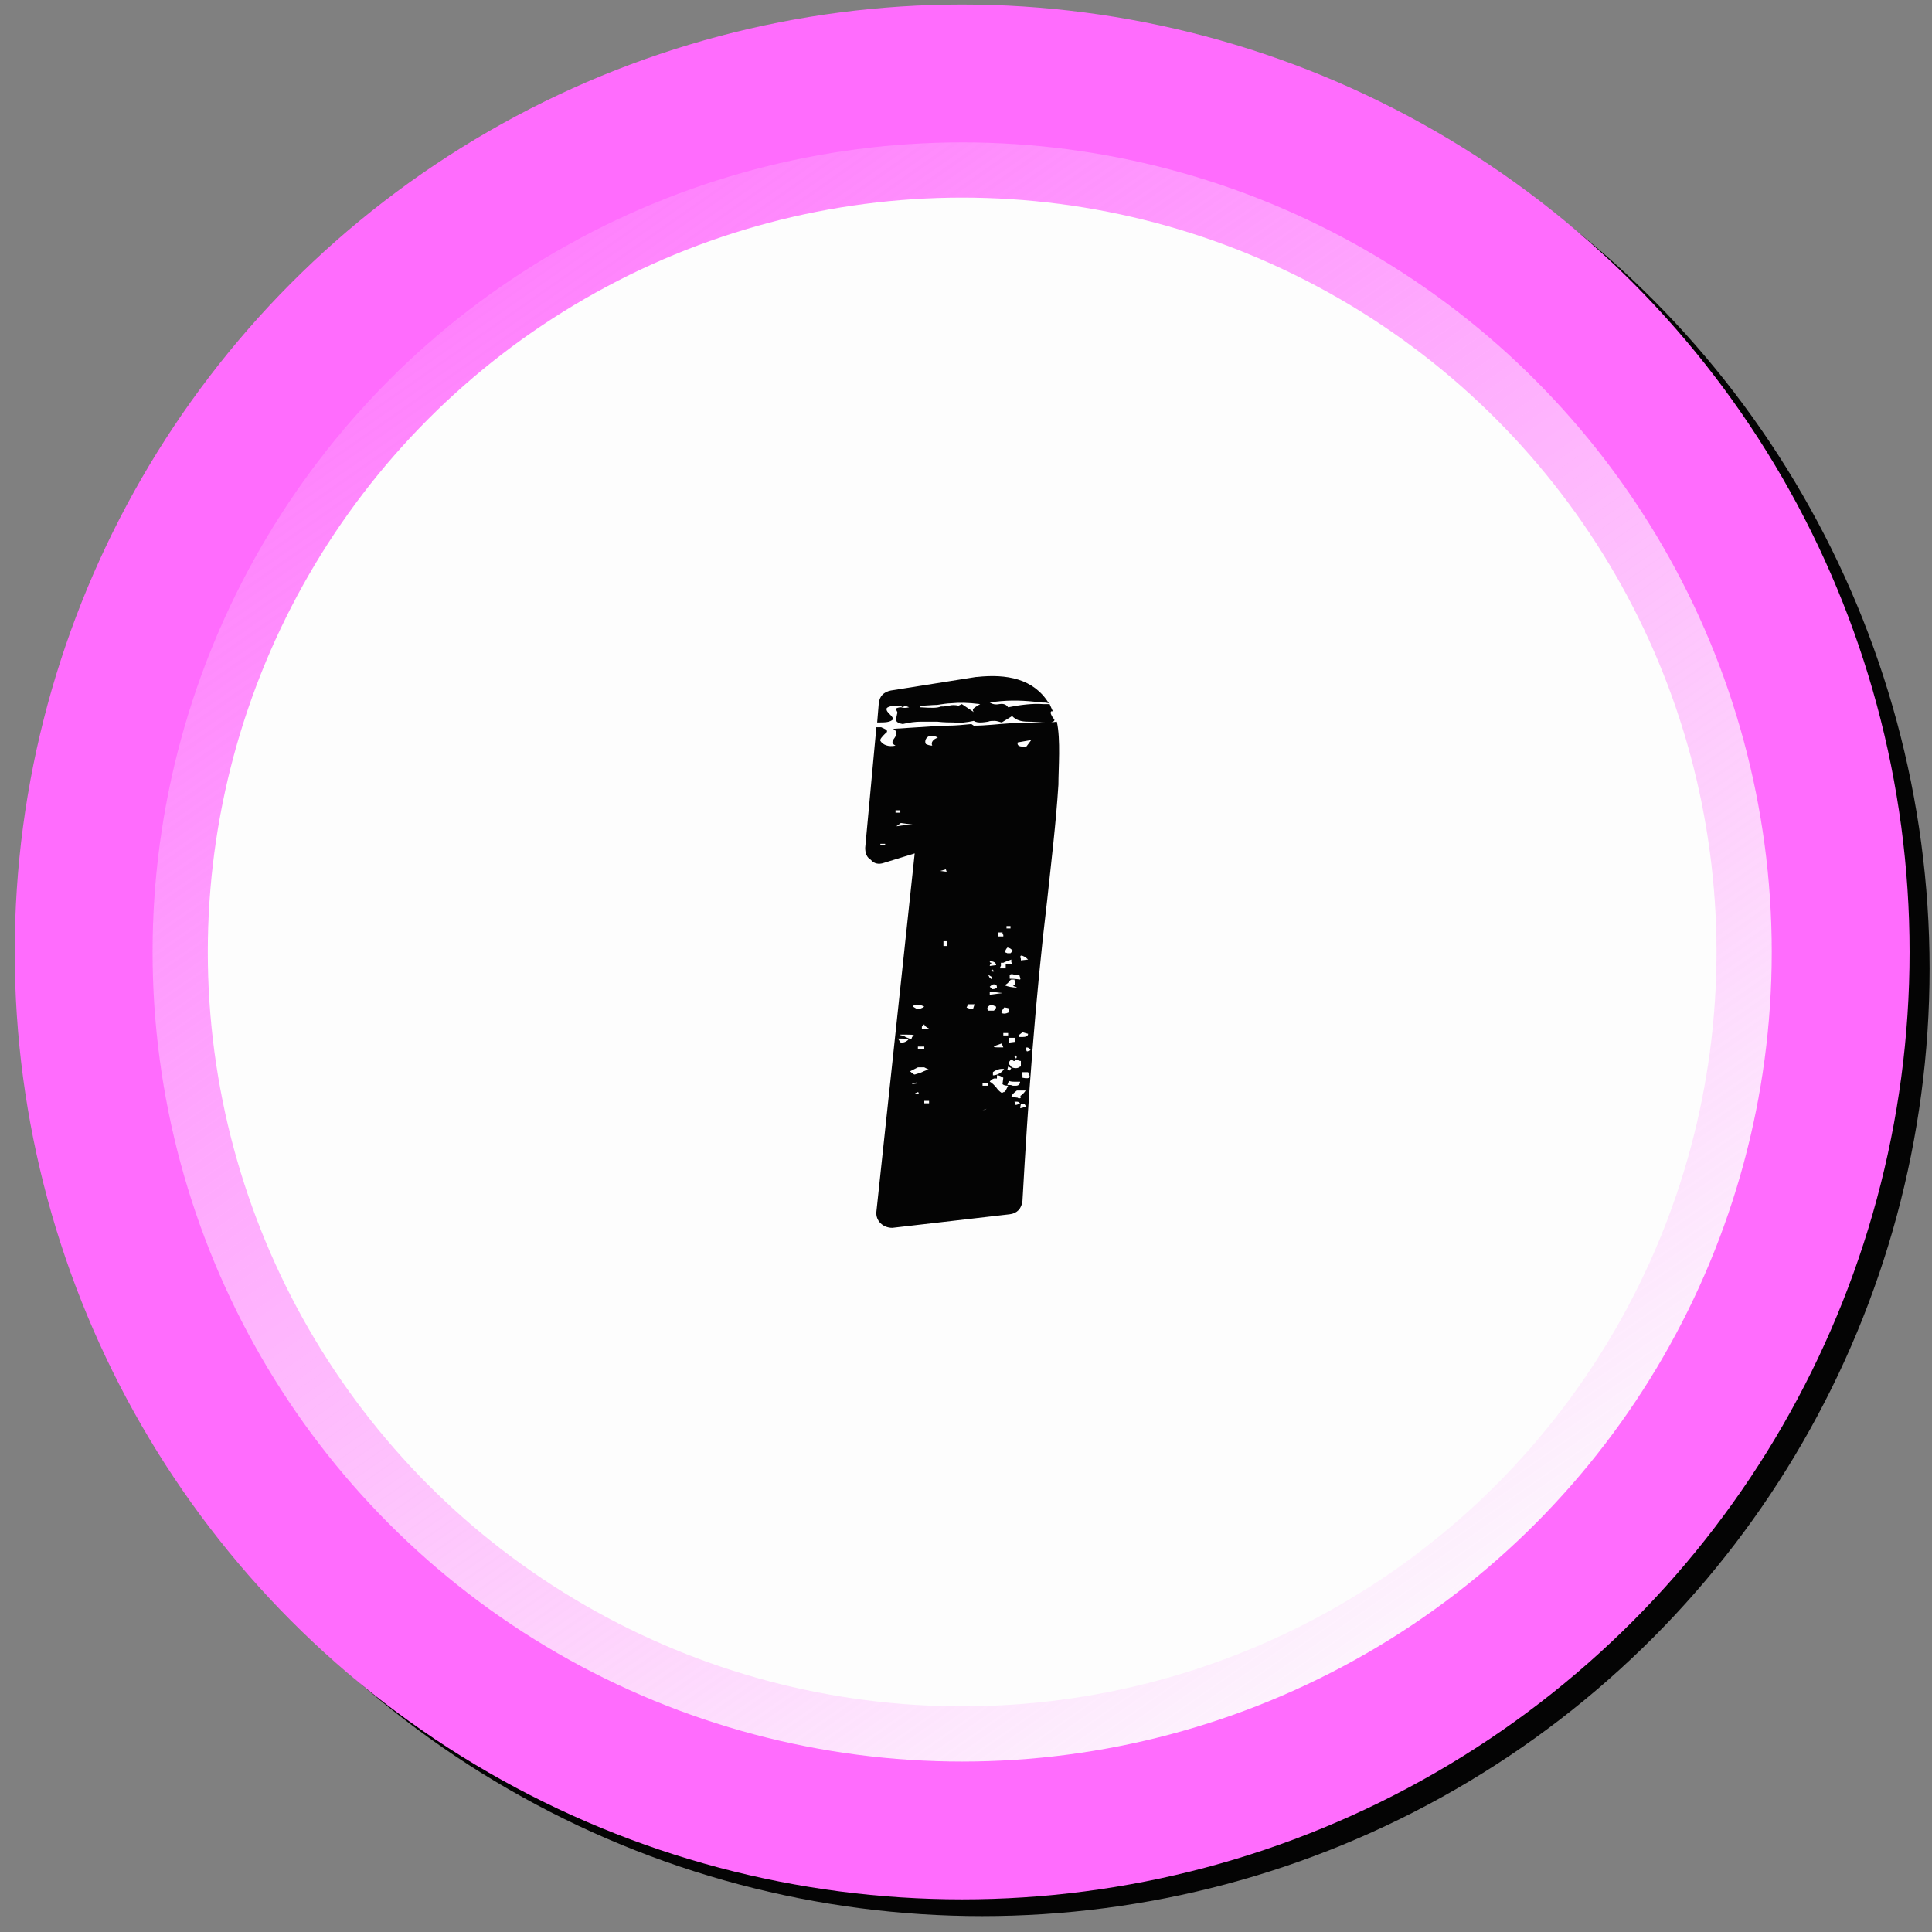 <svg width="99" height="99" viewBox="0 0 99 99" fill="none" xmlns="http://www.w3.org/2000/svg">
<rect x="0" y="0" width="99" height="99" fill="#808080" stroke="none"/>
<circle cx="50.328" cy="49.638" r="48.548" fill="#040404"/>
<circle cx="49.303" cy="48.78" r="48.548" fill="#FF6CFD"/>
<circle cx="49.303" cy="48.781" r="41.485" fill="url(#paint0_linear_33_627)"/>
<circle cx="49.303" cy="48.781" r="38.655" fill="#FDFDFD"/>
<path d="M54.153 36.98L53.867 37.021C54.112 36.939 54.03 36.857 53.949 36.775C53.908 36.693 53.785 36.53 53.867 36.448H53.949L53.785 36.08H53.458C52.885 36.039 52.271 36.121 51.658 36.243C51.576 36.121 51.453 36.039 51.208 36.08C51.003 36.121 50.839 36.08 50.717 35.998C51.494 35.875 52.23 35.875 53.008 35.957C53.13 35.957 53.253 35.998 53.376 35.998C53.498 35.998 53.621 35.998 53.744 36.039C52.967 34.77 51.576 34.525 50.062 34.689H50.021L45.644 35.384C45.276 35.466 45.071 35.671 45.03 36.039L44.948 37.021C45.357 37.021 45.603 37.021 45.766 36.857C45.766 36.816 45.725 36.734 45.644 36.652C45.48 36.489 45.398 36.407 45.439 36.284C45.48 36.243 45.562 36.202 45.766 36.161C45.971 36.161 46.094 36.121 46.257 36.243L46.38 36.161L46.585 36.243C46.421 36.284 46.298 36.284 46.175 36.243C46.053 36.243 45.93 36.284 45.889 36.325C45.971 36.448 46.012 36.53 45.971 36.571C45.93 36.816 45.889 36.857 45.93 36.939C45.971 37.021 46.053 37.062 46.257 37.102C46.585 37.021 46.912 36.98 47.198 36.98H48.017C48.385 37.021 48.671 37.021 48.876 37.021C49.162 37.062 49.53 37.021 49.898 36.939C50.021 37.021 50.144 37.021 50.267 37.021C50.267 37.021 50.389 37.021 50.635 36.98C50.717 36.939 50.839 36.939 50.962 36.939C51.085 36.939 51.167 36.98 51.33 37.021L51.862 36.693C52.067 36.898 52.312 36.98 52.68 36.98C53.008 36.98 53.294 37.021 53.58 37.021H53.539C52.885 37.021 52.312 37.021 51.78 37.062C51.126 37.102 50.512 37.184 49.898 37.184L49.776 37.102C49.367 37.143 48.957 37.184 48.589 37.184C48.262 37.184 47.935 37.225 47.689 37.225L45.766 37.348C46.012 37.471 45.93 37.675 45.848 37.798C45.725 37.962 45.644 38.084 45.889 38.207C45.521 38.289 45.235 38.166 45.112 37.962C45.071 37.88 45.235 37.716 45.357 37.593C45.439 37.553 45.48 37.471 45.439 37.43C45.439 37.389 45.316 37.348 45.153 37.266H44.907L44.334 43.444C44.334 43.73 44.416 43.934 44.621 44.057C44.785 44.262 45.03 44.303 45.276 44.221L46.871 43.73L44.907 62.099C44.866 62.549 45.235 62.917 45.725 62.917L51.739 62.222C52.108 62.181 52.353 61.935 52.394 61.526C52.68 56.412 53.048 51.217 53.662 46.103C53.867 44.18 54.112 42.175 54.235 40.212C54.235 39.393 54.358 37.88 54.153 36.98ZM49.898 36.489L49.285 36.08L49.121 36.161C48.957 36.121 48.753 36.121 48.63 36.161C48.548 36.161 48.467 36.161 48.385 36.202H48.221C48.017 36.284 47.771 36.284 47.157 36.243V36.161C47.485 36.161 47.771 36.121 48.017 36.121C48.303 36.08 48.548 36.039 48.712 36.039C49.162 35.998 49.571 35.998 50.226 36.08C49.898 36.284 49.776 36.325 49.898 36.489ZM47.771 38.207C47.648 38.207 47.526 38.166 47.444 38.125C47.321 37.921 47.566 37.511 48.057 37.798C47.812 37.88 47.689 38.043 47.771 38.207ZM52.599 38.248C52.23 38.289 52.108 38.207 52.148 38.043L52.844 37.921L52.599 38.248ZM45.889 41.521H46.135V41.644H45.889V41.521ZM46.257 42.298C46.175 42.298 46.053 42.339 45.93 42.339L46.053 42.257C46.094 42.216 46.135 42.175 46.175 42.175L46.789 42.257C46.789 42.257 46.462 42.257 46.257 42.298ZM45.357 43.321H45.112V43.239H45.357V43.321ZM48.467 44.548L48.507 44.671L48.18 44.63L48.467 44.548ZM51.576 47.453H51.78V47.576H51.576V47.453ZM51.126 47.78H51.371V47.862L51.412 47.903V47.985H51.126V47.78ZM48.344 48.476V48.23H48.507L48.548 48.476H48.344ZM51.617 48.557C51.739 48.557 51.821 48.639 51.903 48.721L51.78 48.844H51.617C51.617 48.844 51.535 48.803 51.494 48.803C51.494 48.762 51.535 48.639 51.617 48.557ZM52.312 49.212V49.13C52.271 49.048 52.271 49.007 52.312 48.967C52.435 48.967 52.558 49.048 52.68 49.171L52.312 49.212ZM51.821 49.171V49.294C51.821 49.335 51.862 49.335 51.862 49.376C51.821 49.416 51.699 49.416 51.535 49.416V49.621H51.248C51.248 49.58 51.248 49.539 51.289 49.498V49.335H51.412L51.494 49.294L51.821 49.171ZM50.717 49.253C50.921 49.253 51.044 49.335 51.044 49.457L50.717 49.498C50.717 49.498 50.717 49.457 50.758 49.376C50.798 49.376 50.798 49.376 50.798 49.335C50.758 49.335 50.717 49.335 50.717 49.253ZM50.88 49.662V49.703L50.921 49.744C50.921 49.785 50.921 49.785 50.962 49.785H50.839C50.839 49.744 50.798 49.744 50.798 49.703H50.839V49.744L50.88 49.662ZM52.271 50.194C51.985 50.153 51.821 50.153 51.739 50.153V49.948C51.821 49.907 51.862 49.907 51.985 49.948H52.23C52.271 50.112 52.312 50.153 52.271 50.194ZM50.839 50.071V50.194L50.717 50.112L50.635 49.948L50.839 50.071ZM52.026 50.562C52.067 50.562 52.067 50.562 52.108 50.603C51.862 50.603 51.658 50.562 51.453 50.48C51.494 50.48 51.576 50.439 51.658 50.358C51.699 50.317 51.739 50.235 51.821 50.194H51.985C51.985 50.235 51.985 50.317 52.026 50.358C52.026 50.439 51.985 50.48 51.903 50.521C51.944 50.521 51.985 50.562 52.026 50.562ZM51.085 50.603C51.003 50.685 50.921 50.685 50.839 50.685L50.717 50.562C50.798 50.48 50.88 50.439 50.921 50.439C51.044 50.439 51.085 50.48 51.085 50.603ZM50.717 50.971V50.807L51.371 50.889L50.717 50.971ZM49.858 51.708C49.735 51.708 49.612 51.667 49.53 51.626L49.612 51.462H49.939L49.858 51.708ZM47.362 51.585C47.239 51.667 47.117 51.708 46.994 51.708L46.789 51.585C46.789 51.462 47.076 51.421 47.362 51.585ZM50.594 51.667C50.594 51.626 50.635 51.544 50.758 51.503H50.798C50.88 51.503 50.962 51.544 51.044 51.585C51.044 51.667 51.003 51.748 50.921 51.789H50.635C50.635 51.789 50.594 51.748 50.594 51.667ZM51.371 51.748L51.453 51.626C51.576 51.626 51.657 51.667 51.699 51.667V51.871C51.699 51.871 51.494 51.994 51.33 51.912C51.289 51.871 51.33 51.789 51.371 51.748ZM47.239 52.73V52.608L47.362 52.485C47.362 52.567 47.485 52.648 47.648 52.73H47.239ZM52.23 53.139C52.23 53.099 52.23 53.099 52.189 53.058L52.394 52.894L52.68 52.976C52.68 53.099 52.558 53.139 52.394 53.139H52.23ZM51.412 53.058V52.935H51.658V53.058H51.412ZM46.462 53.017C46.666 53.017 46.789 53.017 46.83 53.058C46.748 53.099 46.707 53.18 46.707 53.262C46.503 53.18 46.38 53.139 46.339 53.099C46.257 53.058 46.135 53.058 46.094 53.017H46.462ZM51.699 53.426V53.18H52.026V53.385L51.699 53.426ZM46.216 53.426C46.135 53.426 46.094 53.385 46.094 53.344C46.053 53.262 46.012 53.221 45.971 53.221H46.298C46.339 53.221 46.421 53.262 46.544 53.262C46.544 53.303 46.38 53.426 46.216 53.426ZM51.33 53.467L51.412 53.671H51.126C51.044 53.671 50.962 53.671 50.921 53.63C50.962 53.589 51.126 53.548 51.33 53.467ZM47.035 53.63H47.362V53.753H47.035V53.63ZM52.639 53.876C52.599 53.876 52.599 53.835 52.599 53.835C52.599 53.835 52.599 53.794 52.558 53.794C52.558 53.753 52.599 53.712 52.599 53.671C52.68 53.671 52.762 53.712 52.803 53.794C52.803 53.835 52.762 53.835 52.639 53.876ZM52.026 54.121L52.067 54.08C52.108 54.121 52.108 54.203 52.067 54.244C52.026 54.203 52.026 54.162 52.026 54.162C51.985 54.162 51.985 54.162 51.985 54.121H52.026ZM51.78 54.612C51.739 54.571 51.699 54.53 51.699 54.489C51.699 54.408 51.739 54.367 51.821 54.285L51.944 54.367H52.026V54.326C52.026 54.326 52.026 54.285 52.067 54.285C52.148 54.326 52.23 54.367 52.312 54.367V54.653H52.271C52.23 54.694 52.148 54.735 52.067 54.735C51.903 54.735 51.821 54.694 51.78 54.612ZM51.658 54.653L51.821 54.735L51.739 54.858L51.617 54.817L51.658 54.653ZM47.239 54.94C47.157 54.98 46.994 55.021 46.871 55.062C46.83 55.062 46.789 55.021 46.789 55.021L46.748 54.98C46.707 54.98 46.707 54.94 46.626 54.899L47.035 54.694H47.362L47.607 54.817C47.526 54.817 47.403 54.858 47.239 54.94ZM51.453 54.776C51.33 54.98 51.085 55.103 50.88 55.103V54.94C50.88 54.94 51.126 54.735 51.453 54.776ZM52.394 55.226V55.103C52.394 55.103 52.353 55.021 52.353 54.94H52.68C52.721 55.021 52.721 55.062 52.721 55.062C52.762 55.103 52.762 55.144 52.762 55.185C52.721 55.267 52.599 55.267 52.394 55.226ZM51.535 55.88L51.453 55.962H51.412C51.412 55.962 51.371 56.003 51.33 56.003C51.208 55.921 51.126 55.84 51.044 55.717C50.962 55.635 50.88 55.512 50.717 55.43C50.758 55.349 50.921 55.226 51.044 55.267H51.085V55.103C51.208 55.103 51.289 55.144 51.412 55.226L51.371 55.553C51.412 55.594 51.494 55.635 51.658 55.635L51.535 55.88ZM51.617 55.594L51.699 55.389C51.821 55.43 51.903 55.43 51.985 55.43H52.271C52.271 55.553 52.189 55.635 52.067 55.635H51.903C51.821 55.594 51.739 55.594 51.617 55.594ZM46.748 55.553V55.512L46.953 55.471L47.035 55.512L46.748 55.553ZM50.635 55.635H50.348V55.512H50.635V55.635ZM52.108 55.88H52.558C52.476 56.003 52.394 56.085 52.271 56.167C52.312 56.167 52.312 56.208 52.312 56.249L52.23 56.289C52.23 56.289 52.189 56.289 52.148 56.249L51.821 56.208C51.862 56.044 52.067 55.921 52.108 55.88ZM46.994 56.044H46.871C46.871 56.044 46.912 56.003 47.035 55.962C47.117 56.003 47.076 56.044 46.994 56.044ZM47.607 56.535H47.362V56.412H47.607V56.535ZM52.026 56.617L51.985 56.453H52.108C52.189 56.453 52.23 56.494 52.271 56.535C52.23 56.535 52.23 56.576 52.189 56.576C52.108 56.617 52.067 56.617 52.026 56.617ZM52.435 56.739C52.394 56.78 52.353 56.78 52.271 56.78L52.312 56.576H52.517C52.517 56.617 52.517 56.617 52.558 56.658V56.699C52.599 56.699 52.599 56.699 52.599 56.739H52.435ZM50.348 56.903C50.43 56.862 50.512 56.821 50.553 56.821L50.348 56.903Z" fill="#040404"/>
<defs>
<linearGradient id="paint0_linear_33_627" x1="80.228" y1="86.264" x2="19.696" y2="-0.428" gradientUnits="userSpaceOnUse">
<stop stop-color="#FDFDFD"/>
<stop offset="1" stop-color="#FDFDFD" stop-opacity="0"/>
</linearGradient>
</defs>
</svg>
